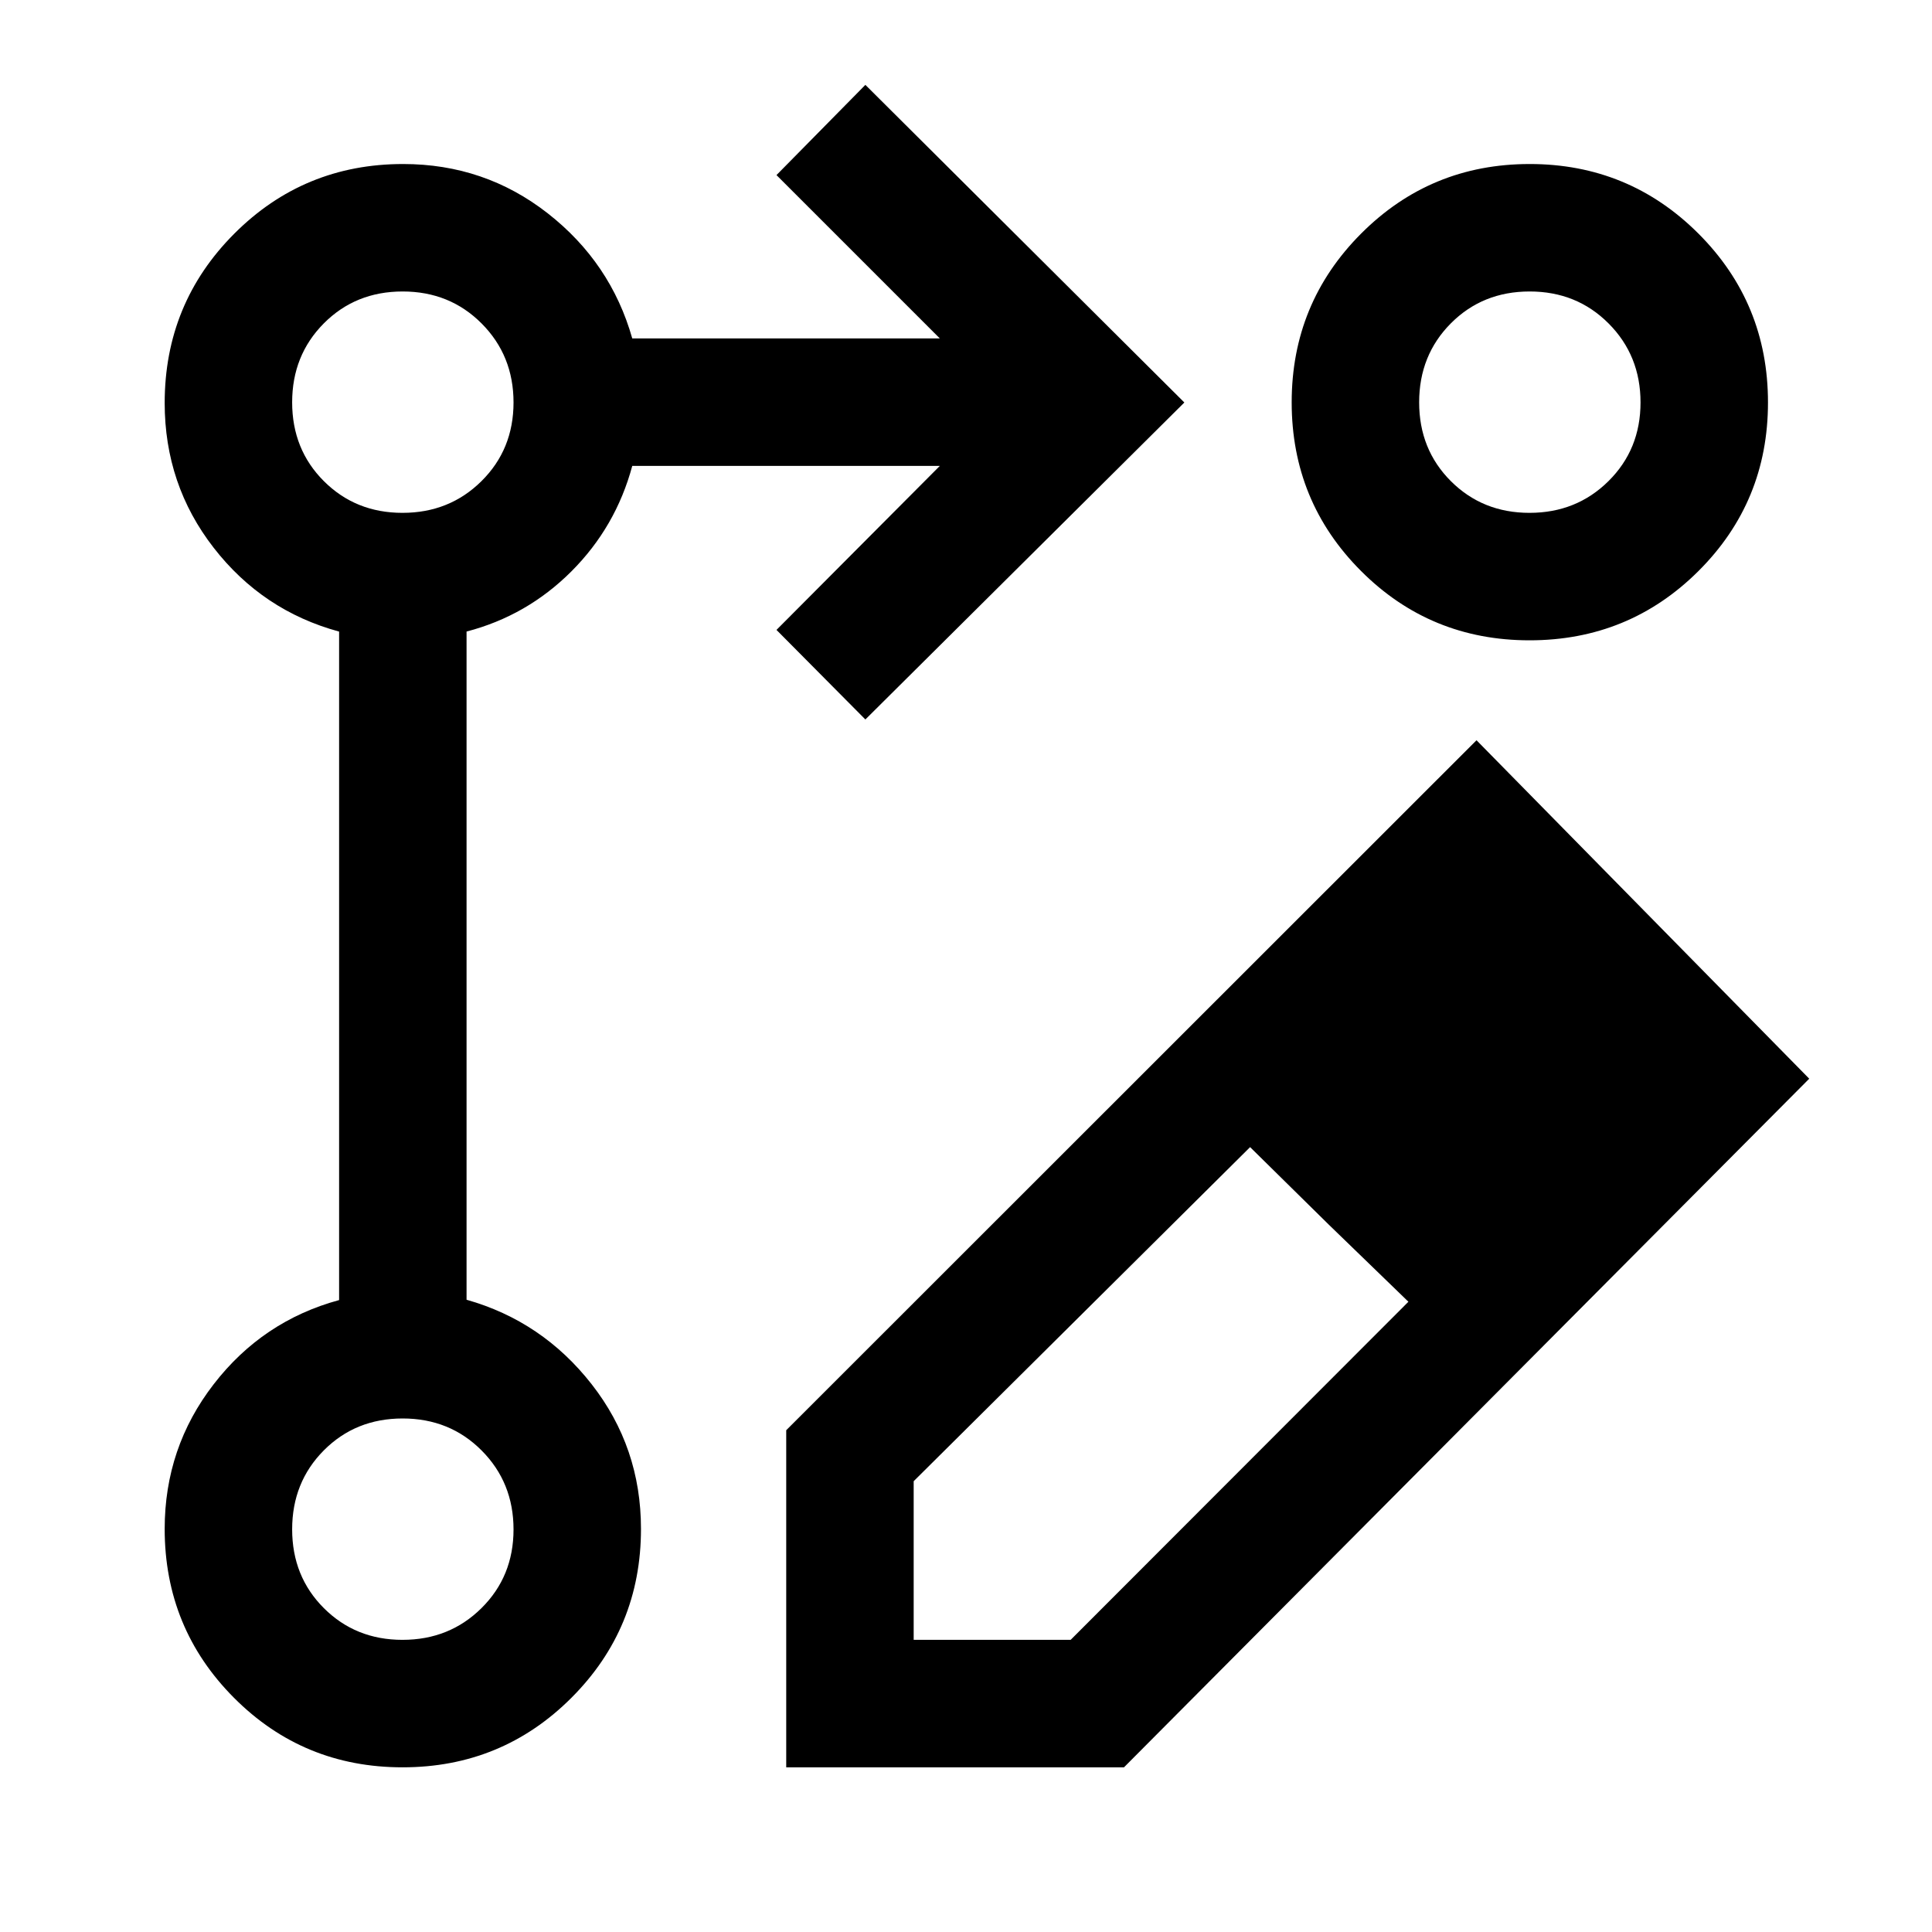 <svg xmlns="http://www.w3.org/2000/svg" height="40" viewBox="0 -960 960 960" width="40"><path d="M390.67-81.83v-167.5l343-342.84L899-424 558.5-81.83H390.67Zm419.5-342.84L733-502.33l77.17 77.66ZM454-145.17h78l167.83-168-39.5-38.25L621.17-390 454-224v78.83Zm206.33-206.25L621.17-390l39.16 38.58 39.5 38.25-39.5-38.25ZM430-602.5 385.83-647 467-728.5H314.17q-8.17 30.33-30.25 52.42-22.09 22.08-52.09 29.89v332.02q37.67 10.67 62.17 42 24.5 31.34 24.5 71.85 0 49.37-34.55 83.93-34.56 34.56-83.92 34.56t-83.78-34.56q-34.42-34.56-34.42-83.93 0-40.35 24.34-71.85 24.33-31.5 62.33-41.83v-332.17q-38-10.33-62.33-41.66-24.34-31.34-24.34-71.93 0-49.47 34.56-84.11 34.56-34.63 83.93-34.63 40.51 0 71.85 24.5 31.33 24.5 42 62.17H467L385.83-873 430-917.83 588.5-760 430-602.5Zm330.07-276q49.26 0 83.85 34.55 34.58 34.56 34.58 83.92t-34.55 83.78q-34.56 34.42-83.92 34.42t-83.78-34.49q-34.42-34.48-34.42-83.75 0-49.26 34.49-83.85 34.48-34.58 83.75-34.58ZM200.02-145.17q23.31 0 39.23-15.77 15.92-15.77 15.92-39.08t-15.84-39.23q-15.84-15.92-39.25-15.92t-39.16 15.84q-15.75 15.84-15.75 39.25t15.77 39.16q15.77 15.75 39.08 15.75Zm0-560q23.31 0 39.23-15.77 15.92-15.77 15.92-39.08t-15.84-39.23q-15.84-15.92-39.25-15.92t-39.16 15.84q-15.75 15.84-15.75 39.25t15.77 39.16q15.77 15.75 39.08 15.75Zm560 0q23.31 0 39.23-15.77 15.92-15.77 15.92-39.08t-15.84-39.23q-15.84-15.92-39.25-15.92t-39.16 15.84q-15.75 15.84-15.75 39.25t15.77 39.16q15.77 15.75 39.08 15.75ZM200-200Zm0-560Zm560 0Z"/></svg>
